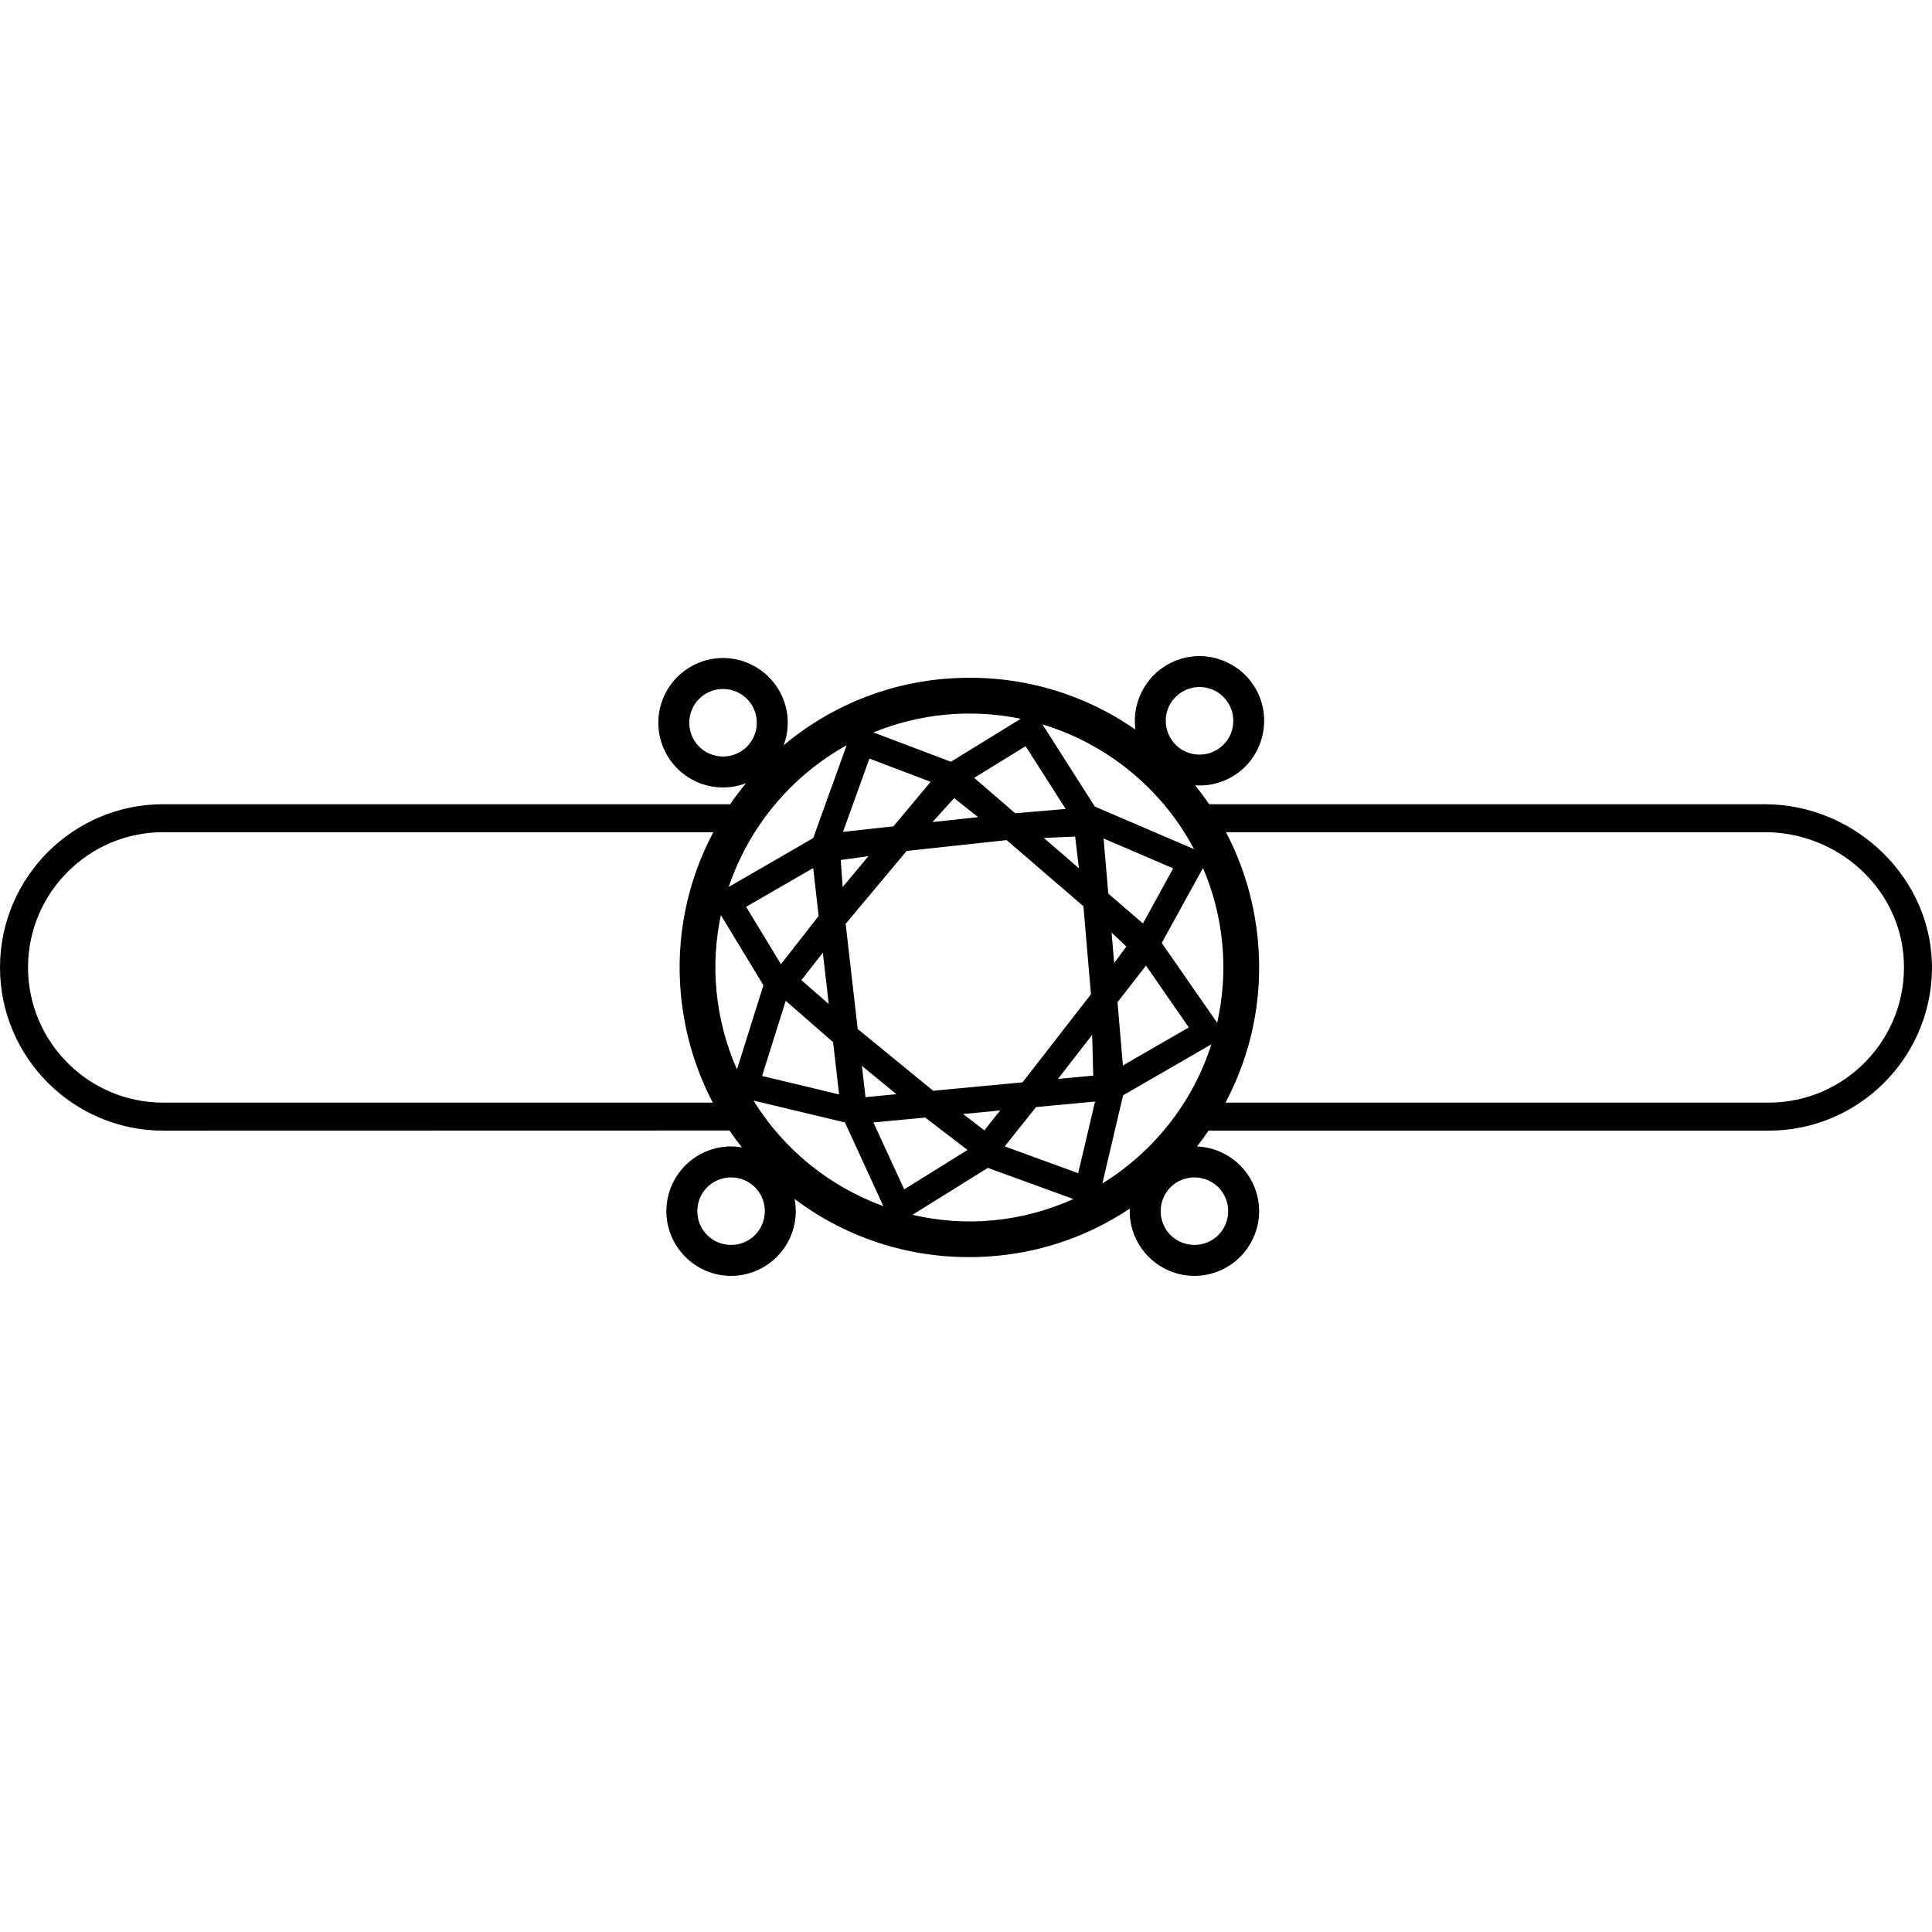 <?xml version="1.0" encoding="UTF-8"?>
<!DOCTYPE svg PUBLIC "-//W3C//DTD SVG 1.1//EN" "http://www.w3.org/Graphics/SVG/1.1/DTD/svg11.dtd">
<!-- Creator: CorelDRAW X7 -->
<svg xmlns="http://www.w3.org/2000/svg" xml:space="preserve" width="50px" height="50px" version="1.1" style="shape-rendering:geometricPrecision; text-rendering:geometricPrecision; image-rendering:optimizeQuality; fill-rule:evenodd; clip-rule:evenodd"
viewBox="0 0 105278 105274"
 xmlns:xlink="http://www.w3.org/1999/xlink">
 <defs>
  <style type="text/css">
   <![CDATA[
    .fil0 {fill:none}
    .fil1 {fill:black}
   ]]>
  </style>
 </defs>
 <g id="Layer_x0020_1">
  <rect class="fil0" x="2" y="-1" width="105274" height="105274"/>
  <path class="fil1" d="M96147 43821l-30258 0c-241,-356 -495,-696 -763,-1030 214,15 430,10 649,-15l25 0 67 -10c955,-139 1773,-651 2313,-1367l0 -5c527,-702 790,-1599 683,-2527l0 -7 -9 -73c-132,-962 -652,-1783 -1368,-2325l-5 0c-721,-542 -1649,-813 -2611,-676 -963,137 -1781,654 -2321,1370l0 5c-527,701 -795,1602 -684,2537l0 15 5 42c-2800,-1952 -6251,-3007 -9930,-2798l-606 42c-3298,311 -6262,1624 -8630,3606 142,-383 222,-795 222,-1223 0,-970 -398,-1855 -1035,-2492 -637,-637 -1522,-1035 -2492,-1035 -970,0 -1855,398 -2492,1035 -636,637 -1034,1522 -1034,2492 0,970 398,1855 1034,2492 637,636 1522,1034 2492,1034 440,0 863,-82 1251,-231 -303,368 -589,748 -860,1144l-30895 0c-4904,0 -8895,3989 -8895,8893 0,4904 3991,8895 8895,8895l30857 -7c214,313 438,619 672,918 -192,-33 -388,-50 -587,-50 -970,0 -1855,398 -2492,1034 -637,637 -1034,1522 -1034,2492 0,970 397,1855 1034,2492 637,637 1522,1035 2492,1035 970,0 1855,-398 2492,-1035 636,-637 1034,-1522 1034,-2492 0,-229 -22,-450 -64,-666 2877,2173 6518,3364 10410,3146l606 -45c2684,-254 5148,-1169 7247,-2572l-2 137c0,970 397,1855 1034,2492 637,637 1522,1035 2492,1035 970,0 1855,-398 2492,-1035 636,-637 1034,-1522 1034,-2492 0,-970 -398,-1855 -1034,-2492 -607,-606 -1438,-997 -2353,-1032 222,-281 430,-567 632,-863l30526 0c4854,0 8811,-3909 8893,-8743 82,-4974 -4153,-9045 -9129,-9045zm-29758 20872c-328,-328 -796,-537 -1303,-537 -507,0 -975,209 -1303,537 -328,328 -537,796 -537,1303 0,507 209,975 537,1303 328,329 796,537 1303,537 507,0 975,-208 1303,-537 328,-328 537,-796 537,-1303 0,-507 -209,-975 -537,-1303zm85 -26890c-376,-279 -866,-421 -1366,-351 -500,70 -935,346 -1216,719l-2 -3c-279,376 -418,866 -348,1366l2 19c75,495 346,918 714,1197l-3 2c376,279 863,418 1366,348l20 -2c494,-75 917,-346 1196,-714l2 3c279,-376 418,-863 348,-1366l-7 -52c-77,-480 -346,-890 -709,-1164l3 -2zm-25772 276c-328,-329 -795,-537 -1303,-537 -507,0 -975,208 -1303,537 -328,328 -537,796 -537,1303 0,507 209,975 537,1303 328,328 796,537 1303,537 508,0 975,-209 1303,-537 329,-328 538,-796 538,-1303 0,-507 -209,-975 -538,-1303zm438 26614c-328,-328 -796,-537 -1303,-537 -507,0 -975,209 -1303,537 -328,328 -537,796 -537,1303 0,507 209,975 537,1303 328,329 796,537 1303,537 507,0 975,-208 1303,-537 328,-328 537,-796 537,-1303 0,-507 -209,-975 -537,-1303zm25664 -19348l29365 0c3964,0 7379,3042 7573,6998 209,4230 -3174,7739 -7359,7739l-29603 0c1395,-2631 2064,-5677 1763,-8855 -202,-2124 -806,-4109 -1739,-5882zm-27934 0c-1396,2631 -2067,5680 -1766,8858 201,2122 808,4106 1738,5879l-29947 0c-4063,0 -7368,-3305 -7368,-7368 0,-4061 3305,-7369 7368,-7369l29975 0zm16850 13631l-4869 460 -4113 -3365 -239 -2086 -418 -3646 2000 -2390 1323 -1582 5451 -589 4183 3603 10 120 400 4678 -3728 4797zm3793 -2587l60 2221 -1898 179 -25 3 1863 -2403zm-5014 4121l-860 1082 -1159 -890 2019 -192zm-5647 -885l-77 5 -1614 154 -184 -1624 -8 -47 -2 -33 1885 1545zm-2932 -11295l-107 -1468 1509 -211 -1402 1679zm4891 -3534l1182 -1308 1305 1037 -2487 271zm6071 865l1703 -77 209 1731 -1912 -1654zm-1564 -1348l-8 -7 -2226 -1923 2803 -1723 2184 3419 -2753 234zm-3798 -5371c1408,-132 2785,-48 4103,223l-3807 2343 -4220 -1599c1226,-500 2541,-836 3924,-967zm-806 3658l-2031 2427 -2746 301 1440 -3994 3337 1266zm-4578 -1992l-1815 5036 -18 5 3 22 -4598 2659c1106,-3276 3404,-6044 6428,-7722zm-3581 11932l-1897 -3129 3655 -2111 296 2611 -2054 2629zm2283 -629l62 542 259 2255 -1490 -1300 1169 -1497zm-2022 2623l2582 2253 2 15 323 2833 -4195 -1005 1288 -4096zm-3770 -510c-139,-1430 -47,-2825 236,-4160l2318 3822 -1442 4588c-577,-1315 -968,-2743 -1112,-4250zm2012 5946l4984 1192 2094 4561c-2940,-1067 -5439,-3099 -7078,-5753zm6535 1192l2825 -266 2303 1765 -3449 2149 -1679 -3648zm6536 5334c-1517,144 -2999,27 -4407,-301l4108 -2556 4661 1696c-1348,604 -2808,1012 -4362,1161zm4623 -2569l-4004 -1460 1709 -2143 3215 -301 -920 3904zm1318 560l1129 -4802 4812 -2783c-1002,3158 -3131,5851 -5941,7585zm2375 -11873l2335 3370 -3591 2074 -293 -3447 1549 -1997zm-1731 -141l-142 -1654 806 756 -664 898zm1567 -2154l-1888 -1629 -258 -3002 3795 1627 -1649 3004zm4322 1094c142,1487 32,2937 -276,4320l-3022 -4352 2248 -4086c548,1278 911,2661 1050,4118zm-6943 -7463l-2855 -4479c3541,1070 6530,3527 8261,6797l-5406 -2318z"/>
 </g>
</svg>
